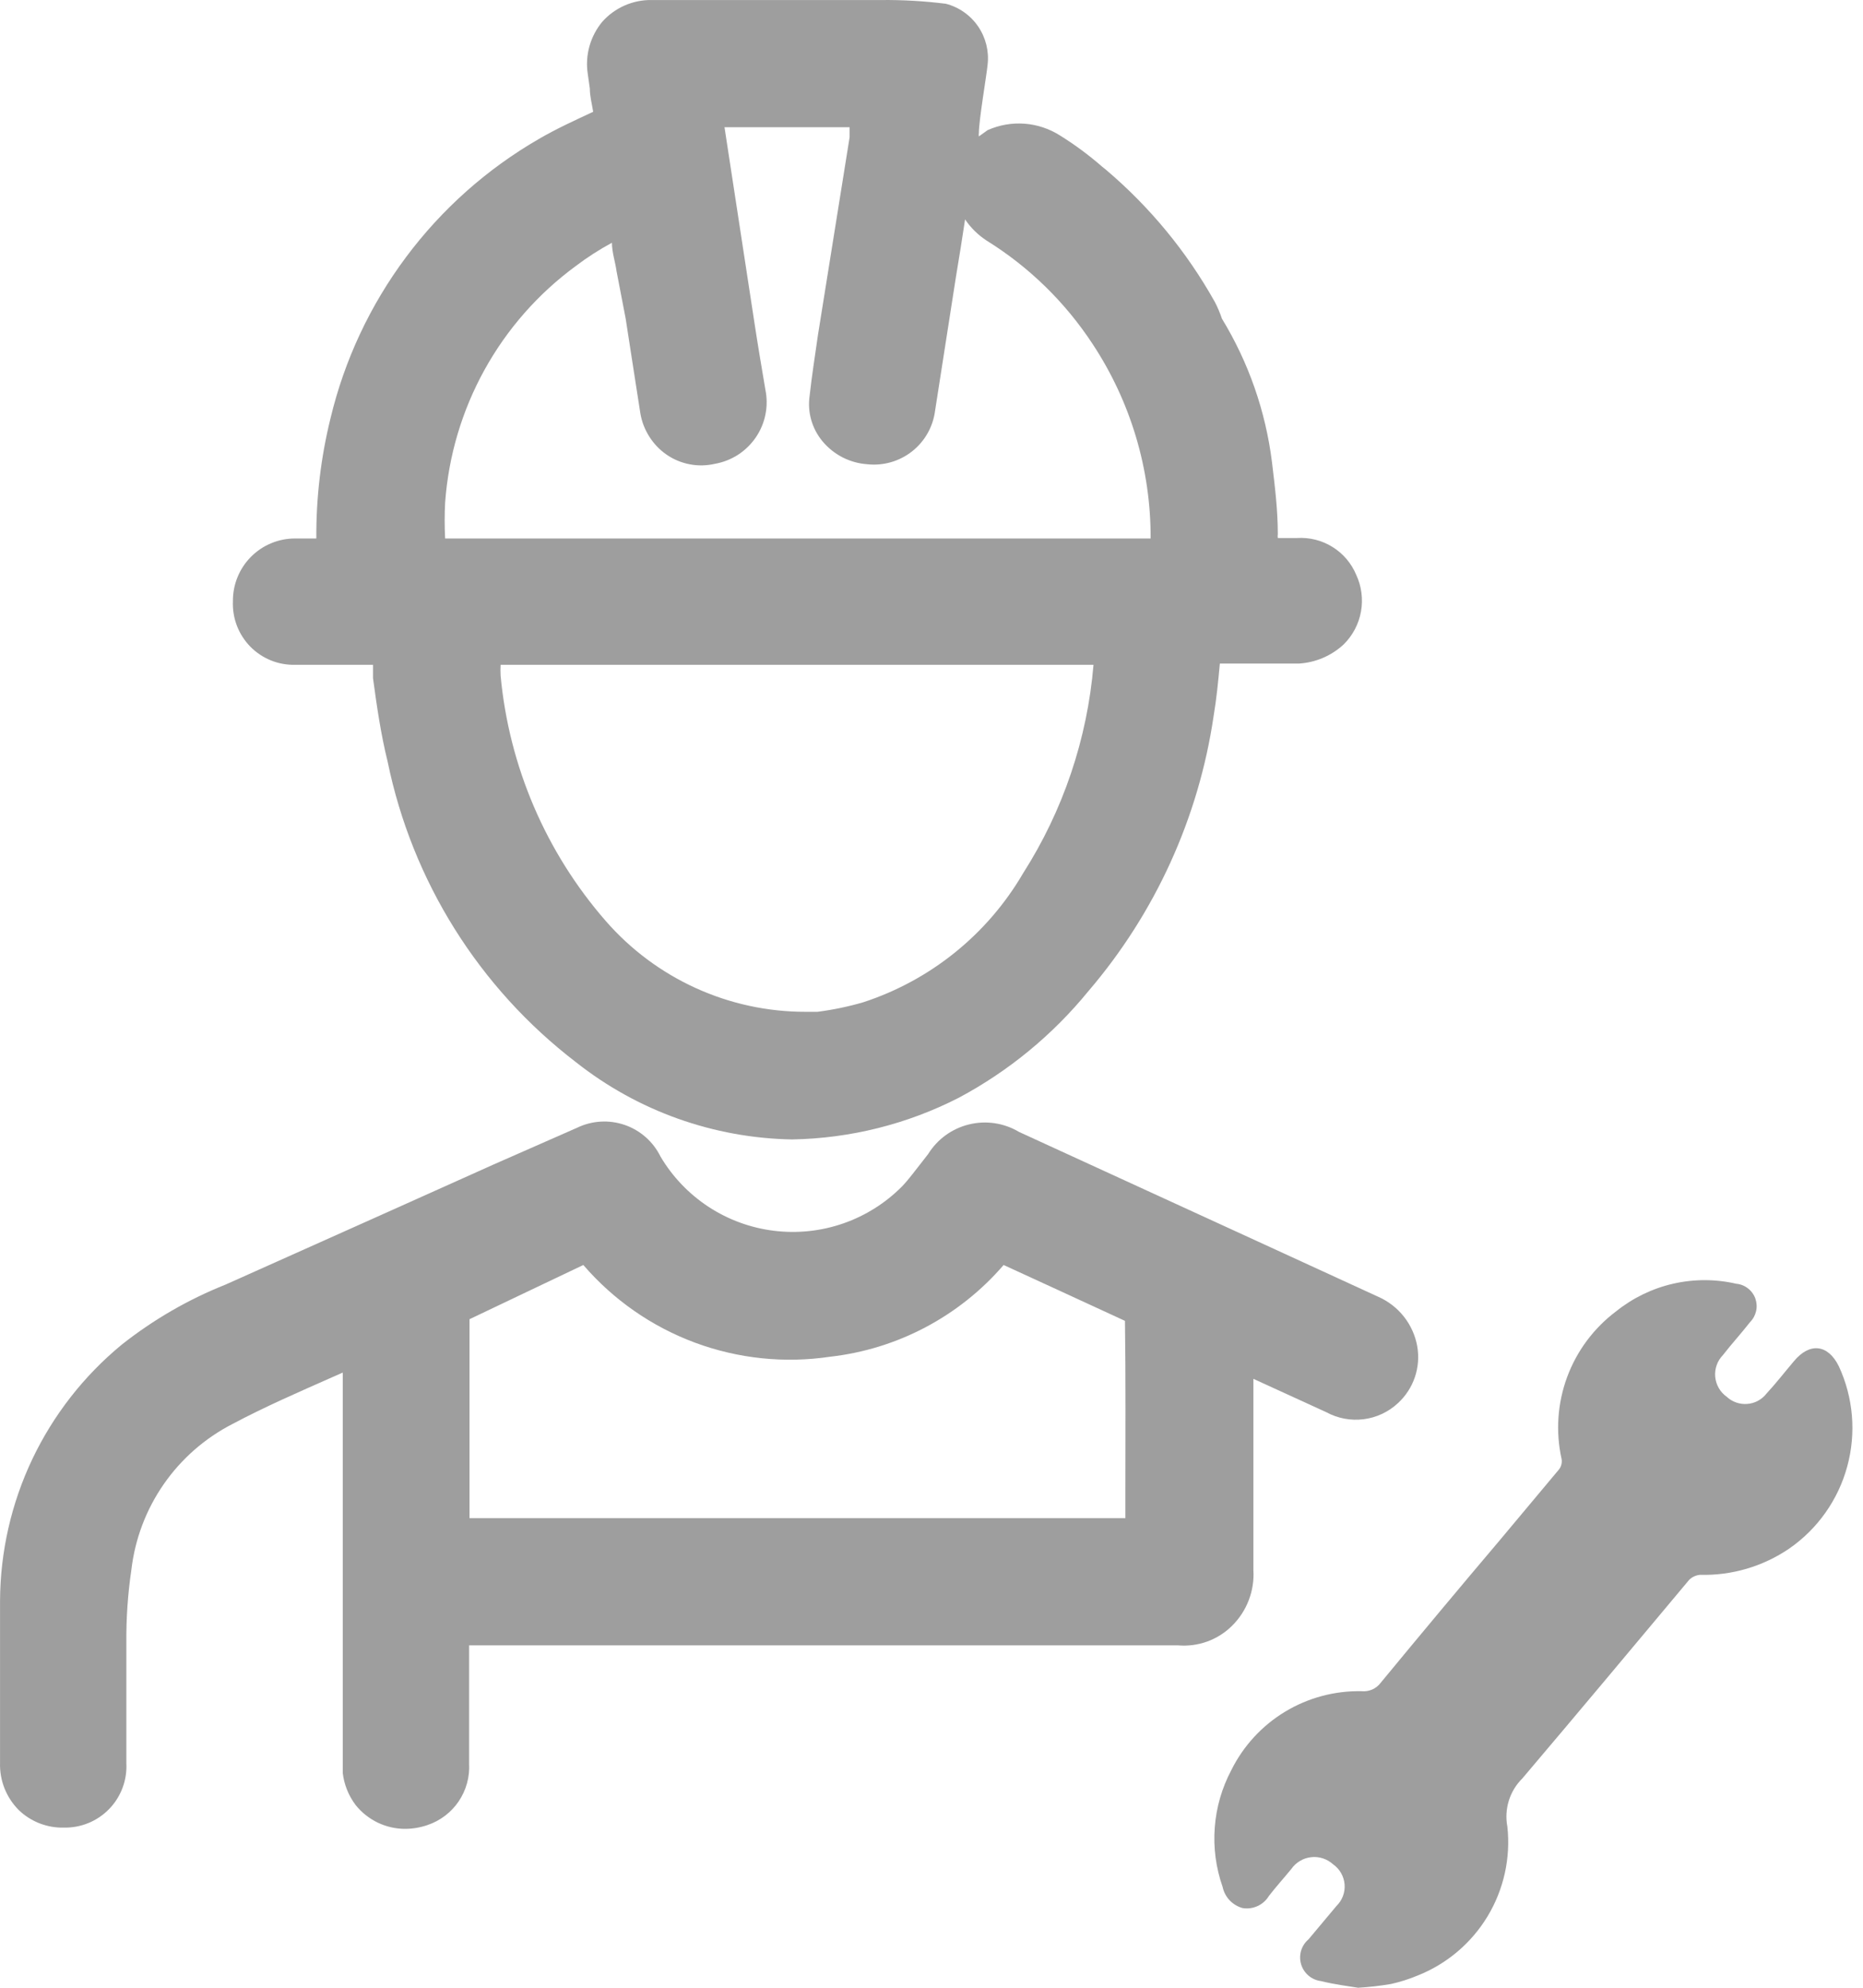 <svg width="45" height="48" viewBox="0 0 45 48" fill="none" xmlns="http://www.w3.org/2000/svg">
<path d="M7.127 16.054H9.01C9.01 16.165 9.01 16.276 9.01 16.377C9.101 17.051 9.202 17.746 9.363 18.391C9.956 21.28 11.572 23.859 13.915 25.652C15.403 26.828 17.236 27.482 19.132 27.515C20.534 27.491 21.912 27.147 23.16 26.508C24.365 25.865 25.43 24.988 26.293 23.93C27.905 22.047 28.953 19.746 29.314 17.293C29.384 16.88 29.425 16.457 29.465 16.024H29.737C30.281 16.024 30.825 16.024 31.369 16.024C31.774 16.001 32.159 15.837 32.456 15.561C32.674 15.346 32.82 15.069 32.874 14.768C32.928 14.467 32.888 14.156 32.758 13.879C32.642 13.601 32.441 13.366 32.185 13.207C31.929 13.048 31.629 12.973 31.328 12.992H30.865C30.86 12.963 30.86 12.932 30.865 12.902C30.865 12.308 30.794 11.744 30.724 11.16C30.571 9.932 30.159 8.751 29.515 7.695C29.469 7.557 29.412 7.422 29.344 7.292C28.666 6.08 27.775 4.998 26.715 4.1L26.615 4.019C26.299 3.744 25.963 3.495 25.608 3.274C25.349 3.109 25.054 3.01 24.748 2.987C24.442 2.964 24.135 3.018 23.855 3.143L23.644 3.294C23.64 3.267 23.64 3.24 23.644 3.213C23.644 2.901 23.835 1.793 23.855 1.562C23.893 1.236 23.811 0.909 23.626 0.638C23.441 0.368 23.165 0.174 22.848 0.091C22.327 0.026 21.802 -0.005 21.277 0.001H15.738C15.514 -0.003 15.292 0.043 15.087 0.133C14.882 0.223 14.698 0.357 14.549 0.524C14.405 0.697 14.299 0.899 14.238 1.116C14.177 1.333 14.163 1.56 14.197 1.783L14.247 2.136C14.247 2.327 14.298 2.508 14.328 2.7C13.895 2.901 13.452 3.103 13.019 3.354C11.765 4.078 10.672 5.05 9.807 6.21C8.941 7.37 8.32 8.694 7.983 10.102C7.749 11.051 7.634 12.025 7.641 13.003H7.127C6.928 13.003 6.731 13.042 6.548 13.119C6.365 13.195 6.198 13.308 6.059 13.449C5.919 13.591 5.809 13.758 5.735 13.943C5.66 14.127 5.624 14.325 5.626 14.523C5.618 14.724 5.651 14.924 5.723 15.112C5.795 15.299 5.905 15.47 6.045 15.614C6.186 15.757 6.354 15.87 6.54 15.946C6.726 16.022 6.926 16.058 7.127 16.054ZM20.854 24.202C20.491 24.308 20.121 24.385 19.746 24.433H19.464C18.548 24.435 17.642 24.24 16.808 23.861C15.975 23.482 15.232 22.929 14.63 22.238C13.184 20.579 12.296 18.507 12.092 16.316C12.087 16.229 12.087 16.141 12.092 16.054H26.413C26.263 17.846 25.679 19.574 24.711 21.09C23.85 22.564 22.477 23.671 20.854 24.202ZM23.311 5.298C23.449 5.503 23.628 5.678 23.835 5.812C24.859 6.448 25.732 7.301 26.393 8.309C27.312 9.702 27.799 11.335 27.793 13.003H10.752C10.737 12.714 10.737 12.425 10.752 12.136C10.833 11.013 11.157 9.921 11.701 8.935C12.245 7.949 12.997 7.093 13.905 6.426C14.182 6.216 14.475 6.027 14.781 5.862C14.781 6.094 14.862 6.325 14.892 6.547L15.113 7.695C15.234 8.46 15.345 9.216 15.466 9.971C15.498 10.173 15.572 10.366 15.681 10.539C15.79 10.712 15.932 10.862 16.1 10.978C16.269 11.095 16.46 11.174 16.661 11.212C16.862 11.251 17.069 11.246 17.269 11.2C17.468 11.165 17.658 11.09 17.828 10.981C17.997 10.871 18.143 10.728 18.257 10.561C18.371 10.394 18.45 10.206 18.489 10.008C18.529 9.809 18.528 9.605 18.487 9.407C18.397 8.873 18.306 8.34 18.225 7.806L17.5 3.072H20.522V3.314L19.756 8.098C19.686 8.591 19.605 9.105 19.555 9.568C19.528 9.761 19.542 9.958 19.596 10.145C19.65 10.332 19.742 10.506 19.867 10.656C20 10.816 20.164 10.947 20.349 11.043C20.535 11.138 20.737 11.195 20.945 11.21C21.333 11.253 21.722 11.142 22.029 10.901C22.336 10.66 22.536 10.308 22.586 9.921L23.09 6.688C23.17 6.215 23.241 5.761 23.311 5.298Z" fill="#9E9E9E"/>
<path d="M44.417 32.994C44.155 32.46 43.712 32.41 43.329 32.873C43.107 33.135 42.896 33.407 42.664 33.658C42.608 33.729 42.538 33.787 42.458 33.829C42.379 33.871 42.291 33.896 42.201 33.902C42.111 33.909 42.021 33.897 41.936 33.867C41.851 33.837 41.773 33.79 41.708 33.729C41.629 33.673 41.564 33.601 41.516 33.518C41.468 33.435 41.439 33.342 41.43 33.246C41.421 33.151 41.434 33.054 41.466 32.964C41.498 32.873 41.55 32.791 41.617 32.722C41.828 32.45 42.06 32.198 42.272 31.926C42.345 31.853 42.395 31.761 42.418 31.66C42.441 31.56 42.434 31.455 42.4 31.357C42.365 31.26 42.303 31.175 42.221 31.112C42.14 31.048 42.042 31.009 41.939 31C41.437 30.884 40.915 30.884 40.413 30.999C39.91 31.114 39.441 31.342 39.039 31.664C38.499 32.069 38.088 32.62 37.854 33.252C37.62 33.885 37.573 34.571 37.719 35.23C37.727 35.273 37.726 35.319 37.715 35.362C37.705 35.405 37.686 35.446 37.659 35.481L36.209 37.214C35.248 38.348 34.295 39.49 33.348 40.638C33.296 40.707 33.227 40.762 33.148 40.797C33.068 40.832 32.982 40.847 32.895 40.839C32.243 40.825 31.601 40.996 31.042 41.333C30.484 41.67 30.033 42.159 29.743 42.743C29.515 43.173 29.378 43.645 29.342 44.131C29.305 44.616 29.37 45.103 29.531 45.563C29.557 45.685 29.615 45.797 29.701 45.888C29.786 45.978 29.895 46.044 30.015 46.076C30.138 46.096 30.264 46.079 30.377 46.027C30.49 45.975 30.585 45.891 30.649 45.784C30.82 45.563 31.012 45.351 31.193 45.13C31.248 45.051 31.319 44.985 31.402 44.937C31.484 44.888 31.576 44.857 31.672 44.847C31.767 44.836 31.863 44.846 31.954 44.876C32.046 44.906 32.129 44.954 32.2 45.019C32.279 45.074 32.345 45.146 32.393 45.23C32.441 45.314 32.47 45.407 32.478 45.503C32.486 45.6 32.472 45.697 32.438 45.787C32.404 45.877 32.35 45.959 32.281 46.026L31.606 46.832C31.521 46.904 31.459 46.999 31.427 47.106C31.396 47.213 31.396 47.327 31.428 47.434C31.46 47.541 31.523 47.636 31.608 47.708C31.693 47.78 31.797 47.825 31.908 47.839C32.23 47.919 32.553 47.96 32.804 48C33.071 47.984 33.337 47.954 33.6 47.909C33.817 47.861 34.029 47.793 34.235 47.708C34.941 47.43 35.537 46.927 35.93 46.278C36.323 45.628 36.492 44.867 36.41 44.112C36.37 43.903 36.382 43.687 36.445 43.483C36.508 43.279 36.621 43.094 36.773 42.944C38.122 41.353 39.462 39.752 40.801 38.15C40.871 38.081 40.964 38.038 41.063 38.029C41.83 38.049 42.584 37.827 43.218 37.395C43.904 36.92 44.4 36.218 44.619 35.413C44.839 34.608 44.767 33.751 44.417 32.994Z" fill="#9E9E9E"/>
<path d="M34.233 32.511C34.186 32.248 34.075 32.002 33.91 31.793C33.744 31.584 33.53 31.419 33.286 31.312L29.842 29.731L24.615 27.334C24.252 27.117 23.819 27.052 23.408 27.152C22.997 27.251 22.642 27.509 22.419 27.868L22.278 28.049C22.117 28.25 21.966 28.462 21.795 28.643C21.395 29.048 20.909 29.355 20.372 29.542C19.835 29.729 19.263 29.79 18.698 29.721C18.134 29.652 17.593 29.455 17.117 29.144C16.642 28.833 16.243 28.417 15.954 27.928C15.778 27.57 15.467 27.295 15.09 27.165C14.712 27.035 14.299 27.059 13.939 27.233L11.925 28.119L9.478 29.217L5.449 31.02C4.547 31.379 3.702 31.868 2.941 32.47C2.027 33.222 1.29 34.166 0.781 35.234C0.273 36.303 0.007 37.471 0.001 38.654C0.001 39.601 0.001 40.547 0.001 41.494V42.572C-0.005 42.782 0.032 42.992 0.11 43.188C0.188 43.383 0.305 43.561 0.454 43.71C0.598 43.849 0.769 43.957 0.955 44.03C1.142 44.102 1.341 44.138 1.541 44.133C1.745 44.137 1.948 44.1 2.137 44.022C2.325 43.945 2.496 43.829 2.638 43.682C2.78 43.536 2.89 43.361 2.961 43.17C3.032 42.979 3.063 42.776 3.052 42.572V41.726C3.052 41.232 3.052 40.719 3.052 40.235V39.671C3.047 39.082 3.087 38.492 3.173 37.909C3.26 37.165 3.528 36.455 3.955 35.84C4.382 35.225 4.954 34.725 5.62 34.384C6.396 33.971 7.232 33.608 8.027 33.256L8.279 33.145V42.209C8.279 42.411 8.279 42.612 8.279 42.814C8.312 43.095 8.42 43.363 8.591 43.589C8.735 43.769 8.918 43.913 9.125 44.013C9.333 44.112 9.56 44.164 9.79 44.163C9.971 44.162 10.152 44.131 10.324 44.072C10.632 43.969 10.898 43.767 11.08 43.498C11.262 43.228 11.35 42.907 11.331 42.582V39.732H28.452C28.692 39.753 28.933 39.721 29.159 39.64C29.385 39.558 29.591 39.428 29.761 39.258C29.938 39.083 30.076 38.872 30.164 38.639C30.253 38.407 30.291 38.157 30.275 37.909C30.275 36.62 30.275 35.341 30.275 34.051V33.296L32.037 34.102C32.313 34.252 32.628 34.311 32.939 34.271C33.25 34.232 33.541 34.095 33.77 33.88C33.955 33.709 34.095 33.494 34.176 33.255C34.257 33.015 34.276 32.76 34.233 32.511ZM27.183 36.156V36.66H11.341V34.968C11.341 33.961 11.341 32.893 11.341 31.856L12.821 31.151L14.09 30.547C14.816 31.389 15.744 32.035 16.786 32.422C17.829 32.809 18.953 32.926 20.052 32.762C21.678 32.578 23.174 31.787 24.242 30.547L25.622 31.181L27.173 31.896C27.193 33.306 27.183 34.726 27.183 36.156Z" fill="#9E9E9E"/>
</svg>

